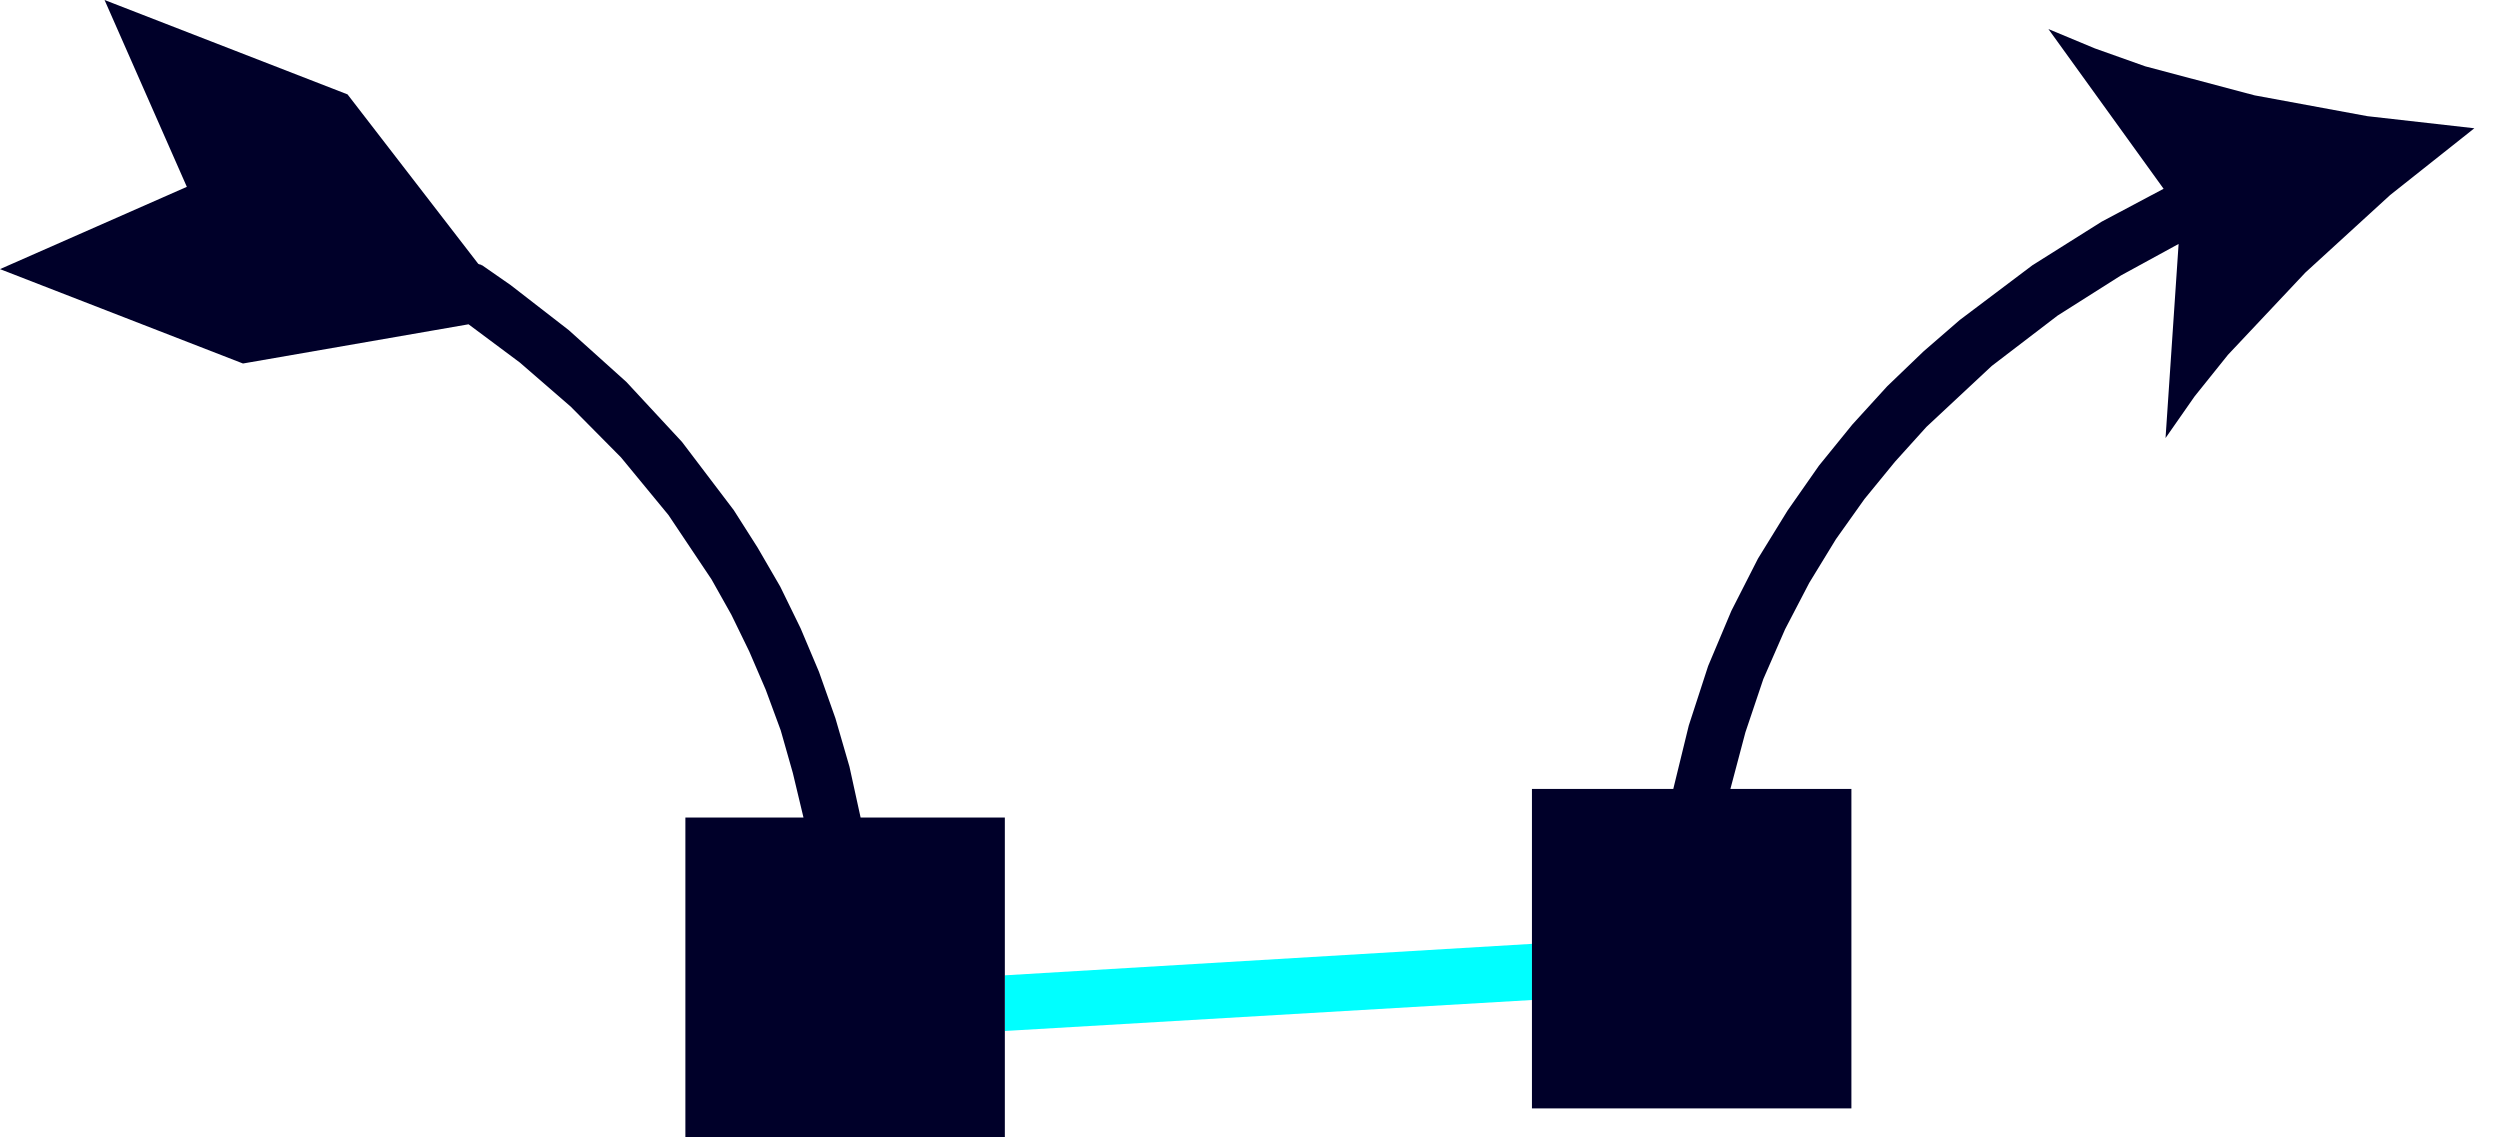 <svg id="linearPair" xmlns="http://www.w3.org/2000/svg" viewBox="0 0 51.65 23.5"><defs><style>.cls-1{fill:aqua;}.cls-2{fill:#000029;}</style></defs><polygon class="cls-1" points="20.76 20.15 20.76 21.3 31.65 20.66 31.65 19.5 20.76 20.15"/><polygon class="cls-2" points="17.55 15.84 17.26 14.84 16.92 13.88 16.54 12.98 16.12 12.12 15.65 11.31 15.16 10.54 14.09 9.13 12.94 7.89 11.75 6.82 10.55 5.89 9.96 5.48 9.95 5.48 9.94 5.47 9.9 5.46 9.88 5.45 7.18 1.95 2.16 0 3.86 3.86 0 5.56 5.02 7.51 9.68 6.7 10.74 7.49 11.79 8.4 12.83 9.45 13.81 10.64 14.7 11.97 15.11 12.7 15.48 13.46 15.82 14.25 16.13 15.09 16.38 15.97 16.6 16.89 14.16 16.89 14.16 23.5 20.76 23.5 20.76 16.89 17.78 16.89 17.55 15.84"/><polygon class="cls-2" points="48.91 2.4 46.58 1.97 44.32 1.37 43.28 1 42.32 0.6 44.7 3.9 43.42 4.58 41.99 5.48 40.49 6.61 39.74 7.26 38.99 7.98 38.27 8.77 37.58 9.62 36.93 10.55 36.32 11.54 35.77 12.62 35.29 13.76 34.89 14.99 34.57 16.3 31.65 16.3 31.65 22.9 38.25 22.9 38.25 16.3 35.75 16.3 36.06 15.13 36.43 14.03 36.88 13 37.38 12.04 37.93 11.14 38.52 10.31 39.15 9.54 39.8 8.82 41.15 7.56 42.51 6.52 43.82 5.69 45.01 5.04 44.74 9.05 45.34 8.19 46.03 7.33 47.63 5.63 49.38 4.03 51.12 2.65 48.91 2.4"/></svg>